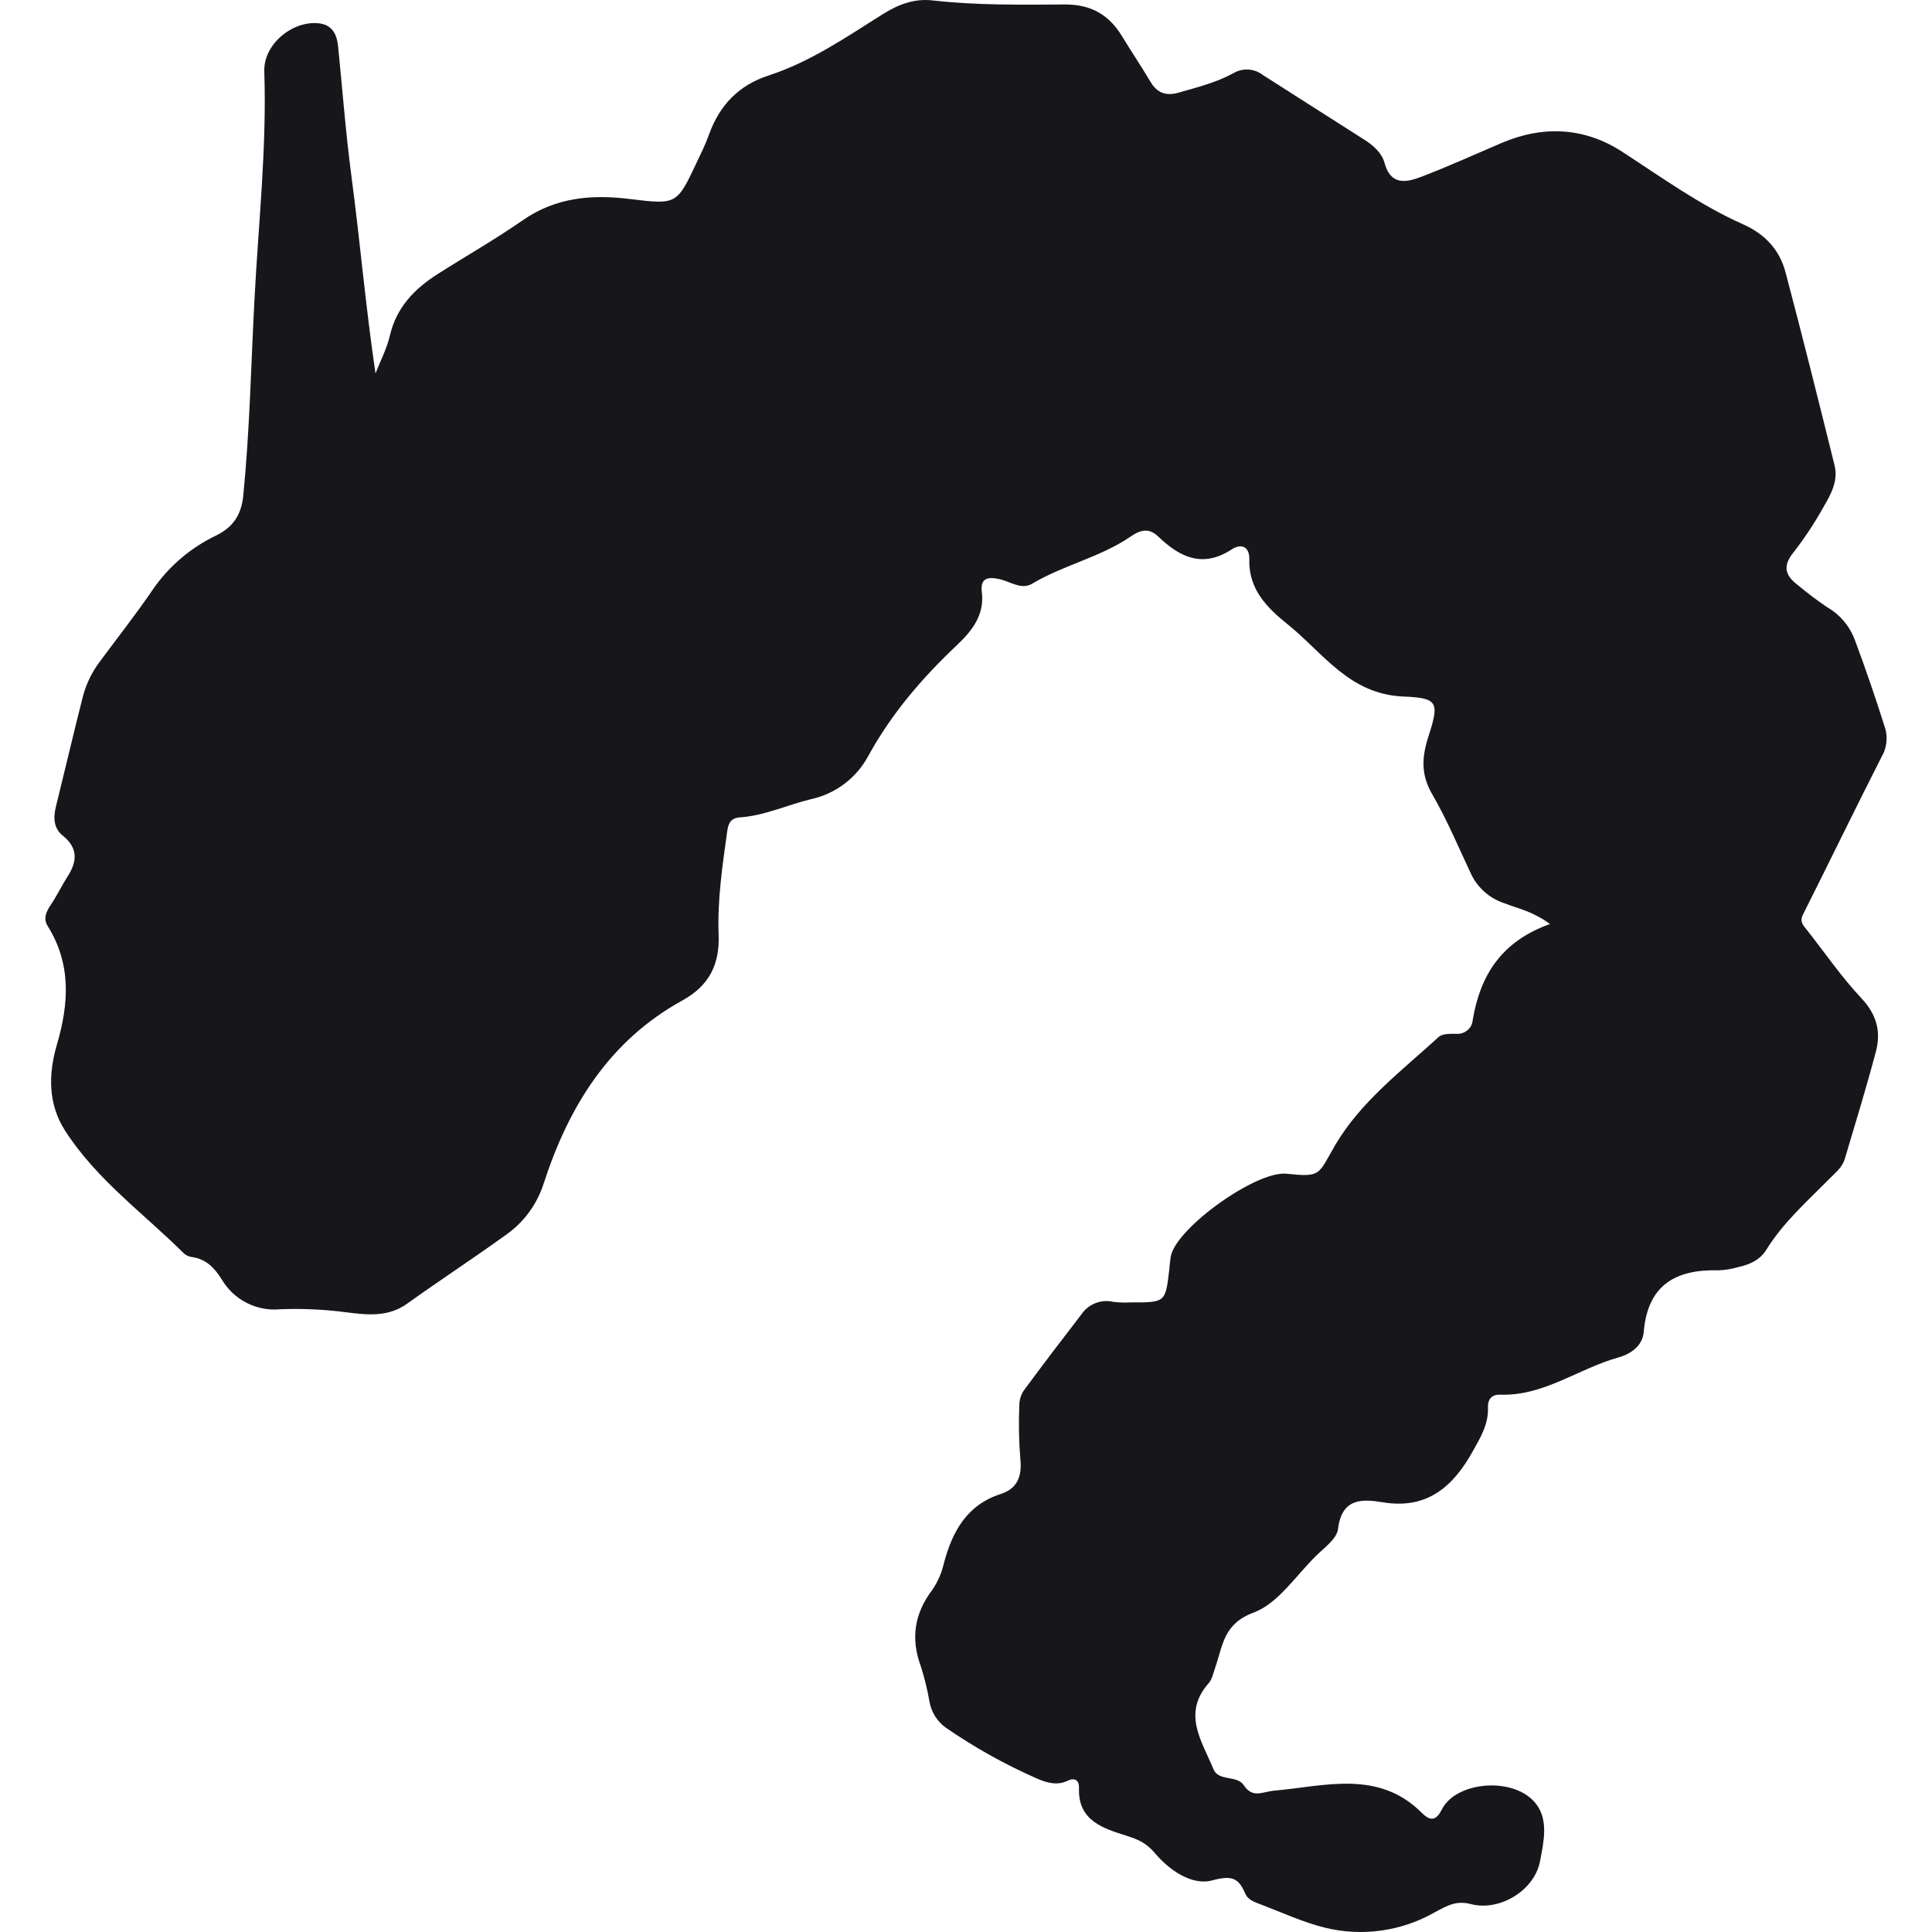<svg width="25" height="25" viewBox="0 0 25 25" fill="none" xmlns="http://www.w3.org/2000/svg">
<path d="M20.057 11.957C19.83 11.79 19.637 11.755 19.461 11.686C19.369 11.655 19.285 11.607 19.212 11.543C19.14 11.479 19.08 11.402 19.038 11.315C18.874 10.966 18.725 10.608 18.532 10.276C18.385 10.023 18.398 9.798 18.482 9.536C18.625 9.091 18.615 9.031 18.159 9.013C17.458 8.984 17.12 8.446 16.659 8.076C16.392 7.862 16.156 7.623 16.166 7.24C16.171 7.068 16.057 7.031 15.94 7.108C15.565 7.354 15.269 7.213 14.989 6.944C14.871 6.831 14.764 6.851 14.632 6.942C14.24 7.211 13.764 7.31 13.356 7.553C13.217 7.636 13.075 7.526 12.938 7.495C12.783 7.46 12.682 7.478 12.705 7.663C12.741 7.959 12.577 8.163 12.387 8.344C11.935 8.77 11.536 9.234 11.235 9.783C11.159 9.924 11.054 10.047 10.926 10.143C10.798 10.24 10.651 10.307 10.495 10.341C10.187 10.415 9.895 10.555 9.574 10.577C9.445 10.586 9.422 10.667 9.408 10.771C9.347 11.211 9.282 11.651 9.299 12.095C9.314 12.48 9.177 12.755 8.828 12.947C7.884 13.467 7.359 14.317 7.036 15.312C6.951 15.58 6.781 15.814 6.55 15.977C6.128 16.281 5.692 16.566 5.269 16.869C5.023 17.046 4.752 17.015 4.488 16.982C4.201 16.944 3.911 16.93 3.622 16.942C3.472 16.956 3.322 16.926 3.188 16.857C3.054 16.788 2.943 16.682 2.867 16.552C2.776 16.408 2.669 16.294 2.49 16.267C2.451 16.263 2.414 16.248 2.384 16.223C1.86 15.702 1.249 15.264 0.843 14.632C0.619 14.283 0.625 13.897 0.737 13.515C0.892 12.986 0.924 12.474 0.617 11.983C0.559 11.89 0.594 11.803 0.653 11.715C0.734 11.596 0.796 11.464 0.874 11.342C1 11.146 1.013 10.974 0.811 10.812C0.694 10.718 0.688 10.581 0.723 10.44C0.841 9.962 0.953 9.483 1.074 9.007C1.119 8.839 1.198 8.681 1.305 8.543C1.529 8.241 1.762 7.945 1.974 7.634C2.182 7.33 2.466 7.087 2.798 6.929C3.012 6.823 3.123 6.667 3.148 6.412C3.232 5.567 3.248 4.718 3.293 3.872C3.344 2.89 3.453 1.911 3.42 0.925C3.408 0.576 3.778 0.268 4.12 0.301C4.298 0.318 4.359 0.442 4.375 0.6C4.431 1.156 4.473 1.714 4.546 2.268C4.659 3.117 4.731 3.97 4.859 4.832C4.922 4.67 5.006 4.511 5.045 4.343C5.13 3.976 5.365 3.735 5.667 3.544C6.033 3.311 6.411 3.096 6.766 2.849C7.193 2.553 7.656 2.514 8.149 2.575C8.758 2.65 8.759 2.645 9.013 2.107C9.071 1.985 9.131 1.864 9.176 1.737C9.313 1.359 9.56 1.102 9.948 0.976C10.485 0.801 10.95 0.481 11.422 0.184C11.631 0.053 11.835 -0.022 12.074 0.006C12.64 0.07 13.21 0.061 13.778 0.058C14.114 0.056 14.35 0.189 14.519 0.469C14.639 0.667 14.769 0.859 14.887 1.058C14.974 1.206 15.092 1.245 15.253 1.198C15.495 1.129 15.739 1.068 15.96 0.947C16.019 0.912 16.086 0.896 16.153 0.9C16.221 0.904 16.286 0.928 16.339 0.969C16.777 1.25 17.217 1.528 17.655 1.808C17.772 1.882 17.881 1.979 17.916 2.109C17.995 2.4 18.194 2.363 18.388 2.289C18.739 2.155 19.082 1.999 19.428 1.851C19.969 1.62 20.505 1.647 20.993 1.965C21.503 2.296 21.997 2.654 22.554 2.902C22.845 3.032 23.029 3.235 23.106 3.528C23.325 4.356 23.533 5.189 23.739 6.021C23.79 6.224 23.69 6.4 23.593 6.566C23.48 6.769 23.352 6.962 23.21 7.145C23.061 7.327 23.101 7.45 23.269 7.575C23.387 7.674 23.511 7.767 23.638 7.854C23.808 7.95 23.937 8.104 24.004 8.287C24.145 8.666 24.276 9.048 24.397 9.434C24.413 9.494 24.417 9.557 24.408 9.619C24.4 9.681 24.379 9.741 24.347 9.795C24.003 10.472 23.671 11.156 23.33 11.835C23.282 11.931 23.339 11.98 23.385 12.038C23.617 12.334 23.832 12.646 24.088 12.919C24.284 13.128 24.343 13.351 24.274 13.607C24.151 14.072 24.009 14.533 23.872 14.995C23.841 15.102 23.756 15.17 23.681 15.245C23.39 15.54 23.077 15.815 22.856 16.172C22.774 16.304 22.642 16.363 22.497 16.395C22.413 16.42 22.328 16.434 22.241 16.438C21.684 16.422 21.321 16.627 21.27 17.234C21.255 17.417 21.101 17.521 20.941 17.566C20.424 17.709 19.976 18.068 19.409 18.047C19.303 18.044 19.25 18.108 19.254 18.213C19.263 18.428 19.157 18.602 19.058 18.779C18.805 19.234 18.47 19.534 17.896 19.44C17.625 19.395 17.362 19.384 17.314 19.785C17.299 19.912 17.135 20.028 17.026 20.136C16.765 20.393 16.537 20.75 16.221 20.867C15.832 21.011 15.824 21.292 15.727 21.571C15.702 21.643 15.687 21.728 15.638 21.783C15.293 22.176 15.556 22.535 15.702 22.893C15.769 23.055 16.005 22.966 16.095 23.101C16.211 23.275 16.333 23.185 16.488 23.171C17.143 23.113 17.835 22.895 18.399 23.459C18.516 23.577 18.589 23.551 18.659 23.412C18.841 23.048 19.609 22.979 19.884 23.352C20.039 23.563 19.974 23.843 19.928 24.083C19.857 24.463 19.405 24.736 19.034 24.639C18.846 24.59 18.73 24.656 18.566 24.745C18.133 24.992 17.622 25.063 17.139 24.943C16.86 24.873 16.594 24.75 16.324 24.647C16.244 24.616 16.151 24.589 16.114 24.504C16.025 24.296 15.938 24.265 15.686 24.332C15.421 24.404 15.128 24.197 14.943 23.978C14.833 23.848 14.73 23.803 14.578 23.755C14.282 23.66 13.949 23.565 13.962 23.141C13.965 23.04 13.914 22.996 13.815 23.043C13.678 23.109 13.544 23.068 13.422 23.016C13.007 22.834 12.61 22.612 12.237 22.355C12.126 22.274 12.051 22.154 12.027 22.018C12.001 21.866 11.964 21.716 11.918 21.569C11.781 21.203 11.831 20.878 12.068 20.567C12.138 20.462 12.188 20.346 12.215 20.223C12.326 19.814 12.511 19.474 12.95 19.332C13.166 19.262 13.227 19.101 13.203 18.876C13.184 18.646 13.18 18.415 13.19 18.184C13.19 18.117 13.21 18.051 13.247 17.994C13.493 17.661 13.744 17.331 13.997 17.003C14.041 16.939 14.104 16.89 14.177 16.862C14.249 16.834 14.329 16.828 14.405 16.846C14.481 16.855 14.559 16.857 14.636 16.853C15.081 16.854 15.081 16.854 15.131 16.423C15.135 16.365 15.142 16.308 15.151 16.251C15.236 15.875 16.262 15.147 16.647 15.188C17.101 15.236 17.054 15.201 17.276 14.82C17.606 14.256 18.139 13.855 18.618 13.417C18.665 13.374 18.765 13.378 18.841 13.377C18.867 13.38 18.894 13.377 18.919 13.369C18.945 13.361 18.968 13.348 18.989 13.331C19.009 13.314 19.026 13.292 19.038 13.269C19.049 13.245 19.056 13.219 19.058 13.192C19.155 12.624 19.424 12.182 20.057 11.957Z" fill="#17171B"/>
</svg>
